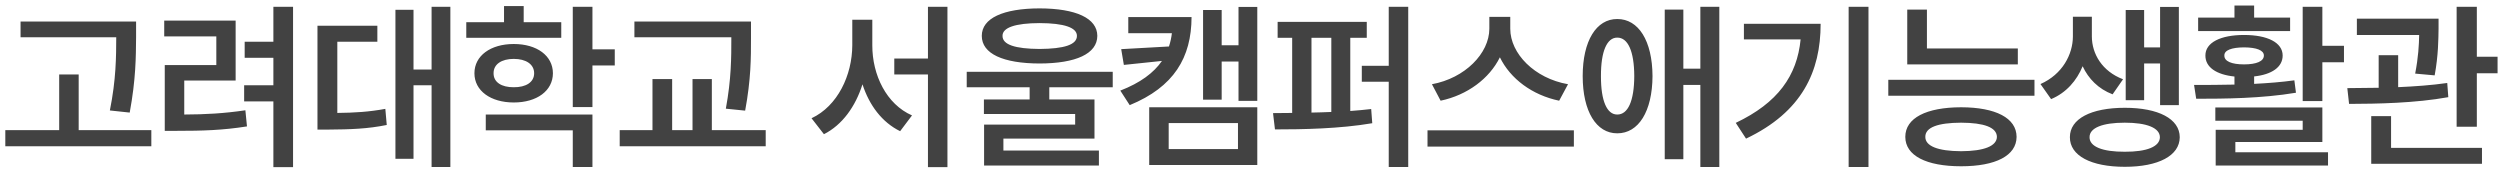 <svg width="248" height="17" viewBox="0 0 248 17" fill="none" xmlns="http://www.w3.org/2000/svg">
<path d="M13.5 2.133V3.662C13.482 5.64 13.482 7.846 12.867 11.168L10.898 10.957C11.523 7.863 11.523 5.604 11.531 3.697H2.039V2.133H13.5ZM0.527 14.508V12.908H5.871V7.389H7.805V12.908H15.012V14.508H0.527ZM29.071 0.674V16.582H27.119V10.06H24.219V8.461H27.119V5.736H24.272V4.137H27.119V0.674H29.071ZM16.291 3.609V2.045H23.375V7.986H18.278V11.361C20.378 11.352 22.198 11.256 24.342 10.94L24.5 12.539C22.066 12.926 20.044 12.979 17.575 12.979H16.344V6.457H21.459V3.609H16.291ZM44.676 0.674V16.564H42.813V8.461H41.02V15.756H39.227V0.973H41.02V6.896H42.813V0.674H44.676ZM31.493 12.855V2.555H37.434V4.137H33.462V11.203C35.184 11.185 36.608 11.098 38.225 10.799L38.366 12.398C36.441 12.785 34.78 12.838 32.565 12.855H31.493ZM55.677 2.203V3.75H46.255V2.203H49.999V0.604H51.95V2.203H55.677ZM47.063 7.266C47.063 5.525 48.672 4.365 50.966 4.365C53.26 4.365 54.842 5.525 54.85 7.266C54.842 9.006 53.26 10.166 50.966 10.166C48.672 10.166 47.063 9.006 47.063 7.266ZM48.188 12.926V11.361H58.77V16.564H56.819V12.926H48.188ZM48.962 7.266C48.953 8.162 49.762 8.663 50.966 8.654C52.17 8.663 52.987 8.162 52.987 7.266C52.987 6.369 52.17 5.842 50.966 5.842C49.762 5.842 48.953 6.369 48.962 7.266ZM56.819 10.623V0.674H58.77V4.893H60.985V6.492H58.77V10.623H56.819ZM74.499 2.133V3.75C74.499 5.728 74.499 7.854 73.919 10.975L72.003 10.781C72.548 7.837 72.548 5.675 72.548 3.75V3.697H62.933V2.133H74.499ZM61.474 14.508V12.908H64.726V7.846H66.677V12.908H68.698V7.846H70.615V12.908H75.958V14.508H61.474ZM86.533 4.488C86.524 7.441 87.939 10.342 90.471 11.449L89.293 13.014C87.5 12.135 86.234 10.447 85.558 8.364C84.863 10.562 83.562 12.39 81.734 13.312L80.504 11.73C83.097 10.518 84.538 7.459 84.547 4.488V1.957H86.533V4.488ZM88.713 7.389V5.807H92.053V0.674H93.986V16.582H92.053V7.389H88.713ZM103.123 0.832C106.744 0.841 108.845 1.808 108.854 3.557C108.845 5.332 106.744 6.29 103.123 6.299C99.511 6.29 97.393 5.332 97.393 3.557C97.393 1.808 99.511 0.841 103.123 0.832ZM95.899 8.654V7.125H110.383V8.654H104.09V9.867H108.573V13.752H99.537V14.93H109.012V16.424H97.621V12.363H106.656V11.309H97.604V9.867H102.139V8.654H95.899ZM99.45 3.557C99.441 4.436 100.706 4.84 103.123 4.857C105.575 4.84 106.832 4.436 106.832 3.557C106.832 2.739 105.575 2.3 103.123 2.291C100.706 2.3 99.441 2.739 99.45 3.557ZM118.202 1.693C118.193 5.71 116.453 8.628 112.067 10.43L111.135 8.988C113.122 8.215 114.449 7.23 115.266 6.044L111.487 6.439L111.223 4.875L115.961 4.611C116.101 4.189 116.198 3.75 116.251 3.293H111.926V1.693H118.202ZM114.001 16.371V10.641H124.723V16.371H114.001ZM115.934 14.789H122.807V12.205H115.934V14.789ZM119.344 9.885V0.99H121.19V4.488H122.86V0.691H124.723V10.008H122.86V6.105H121.19V9.885H119.344ZM135.583 2.168V3.75H133.948V11.01C134.66 10.957 135.354 10.896 136.022 10.816L136.128 12.223C132.902 12.776 129.211 12.838 126.477 12.838L126.284 11.221C126.873 11.212 127.515 11.212 128.183 11.203V3.75H126.741V2.168H135.583ZM130.099 11.168C130.749 11.159 131.408 11.133 132.067 11.106V3.75H130.099V11.168ZM135.091 8.109V6.527H137.763V0.674H139.696V16.564H137.763V8.109H135.091ZM149.818 2.854C149.818 5.306 152.217 7.775 155.548 8.355L154.669 9.99C152.006 9.437 149.826 7.819 148.789 5.684C147.743 7.802 145.564 9.428 142.909 9.99L142.048 8.355C145.326 7.758 147.735 5.297 147.743 2.854V1.676H149.818V2.854ZM141.609 14.543V12.926H156.128V14.543H141.609ZM160.431 1.887C162.541 1.878 163.912 4.049 163.929 7.547C163.912 11.054 162.541 13.233 160.431 13.225C158.357 13.233 157.003 11.054 157.003 7.547C157.003 4.049 158.357 1.878 160.431 1.887ZM158.814 7.547C158.805 10.034 159.42 11.37 160.431 11.361C161.486 11.37 162.11 10.034 162.119 7.547C162.11 5.068 161.486 3.724 160.431 3.732C159.42 3.724 158.805 5.068 158.814 7.547ZM165.142 15.791V0.955H166.988V6.809H168.675V0.674H170.556V16.564H168.675V8.426H166.988V15.791H165.142ZM185.353 0.674V16.564H183.385V0.674H185.353ZM172.187 12.188C176.353 10.21 178.269 7.521 178.621 3.908H172.996V2.361H180.607C180.607 7.09 178.77 11.106 173.207 13.752L172.187 12.188ZM200.168 4.805V6.387H189.199V0.955H191.151V4.805H200.168ZM187.319 9.498V7.916H201.82V9.498H187.319ZM189.006 13.576C189.006 11.704 191.089 10.649 194.543 10.641C197.971 10.649 200.036 11.704 200.045 13.576C200.036 15.44 197.971 16.494 194.543 16.494C191.089 16.494 189.006 15.44 189.006 13.576ZM190.992 13.576C190.984 14.49 192.232 14.991 194.543 15C196.819 14.991 198.076 14.49 198.094 13.576C198.076 12.636 196.819 12.179 194.543 12.17C192.232 12.179 190.984 12.636 190.992 13.576ZM207.512 3.627C207.521 5.341 208.523 7.072 210.606 7.863L209.569 9.357C208.154 8.821 207.169 7.802 206.598 6.571C206.018 7.986 204.981 9.199 203.469 9.832L202.415 8.338C204.603 7.371 205.623 5.385 205.631 3.627V1.658H207.512V3.627ZM205.333 13.611C205.324 11.783 207.433 10.693 210.782 10.693C214.104 10.693 216.222 11.783 216.231 13.611C216.222 15.448 214.104 16.547 210.782 16.547C207.433 16.547 205.324 15.448 205.333 13.611ZM207.284 13.611C207.275 14.552 208.576 15.062 210.782 15.053C212.953 15.062 214.253 14.552 214.262 13.611C214.253 12.68 212.953 12.17 210.782 12.17C208.576 12.17 207.275 12.68 207.284 13.611ZM210.87 9.938V0.99H212.698V4.699H214.28V0.691H216.143V10.43H214.28V6.299H212.698V9.938H210.87ZM230.378 0.674V4.541H232.522V6.176H230.378V10.025H228.427V0.674H230.378ZM217.651 8.426C218.846 8.426 220.226 8.426 221.659 8.391V7.591C219.875 7.406 218.767 6.677 218.776 5.508C218.767 4.225 220.279 3.469 222.608 3.469C224.937 3.469 226.44 4.225 226.44 5.508C226.44 6.659 225.359 7.397 223.61 7.582V8.32C224.964 8.25 226.326 8.145 227.6 7.969L227.759 9.199C224.357 9.771 220.631 9.797 217.862 9.797L217.651 8.426ZM218.055 3.082V1.746H221.659V0.551H223.61V1.746H227.179V3.082H218.055ZM219.761 11.977V10.658H230.378V14.086H221.747V15.105H230.94V16.424H219.796V12.873H228.427V11.977H219.761ZM220.657 5.508C220.639 6.079 221.378 6.387 222.608 6.387C223.839 6.387 224.577 6.079 224.577 5.508C224.577 4.98 223.839 4.708 222.608 4.699C221.378 4.708 220.639 4.98 220.657 5.508ZM241.905 1.852V2.801C241.888 3.882 241.888 5.464 241.519 7.477L239.585 7.301C239.901 5.666 239.963 4.444 239.981 3.469H233.802V1.852H241.905ZM232.853 8.742C233.793 8.733 234.848 8.725 235.964 8.707V5.473H237.898V8.646C239.541 8.575 241.229 8.452 242.767 8.232L242.872 9.639C239.568 10.236 235.815 10.298 233.028 10.307L232.853 8.742ZM235.226 16.248V11.52H237.194V14.666H246.212V16.248H235.226ZM243.698 12.574V0.674H245.702V5.631H247.759V7.266H245.702V12.574H243.698Z" fill="#424242"/>
</svg>
